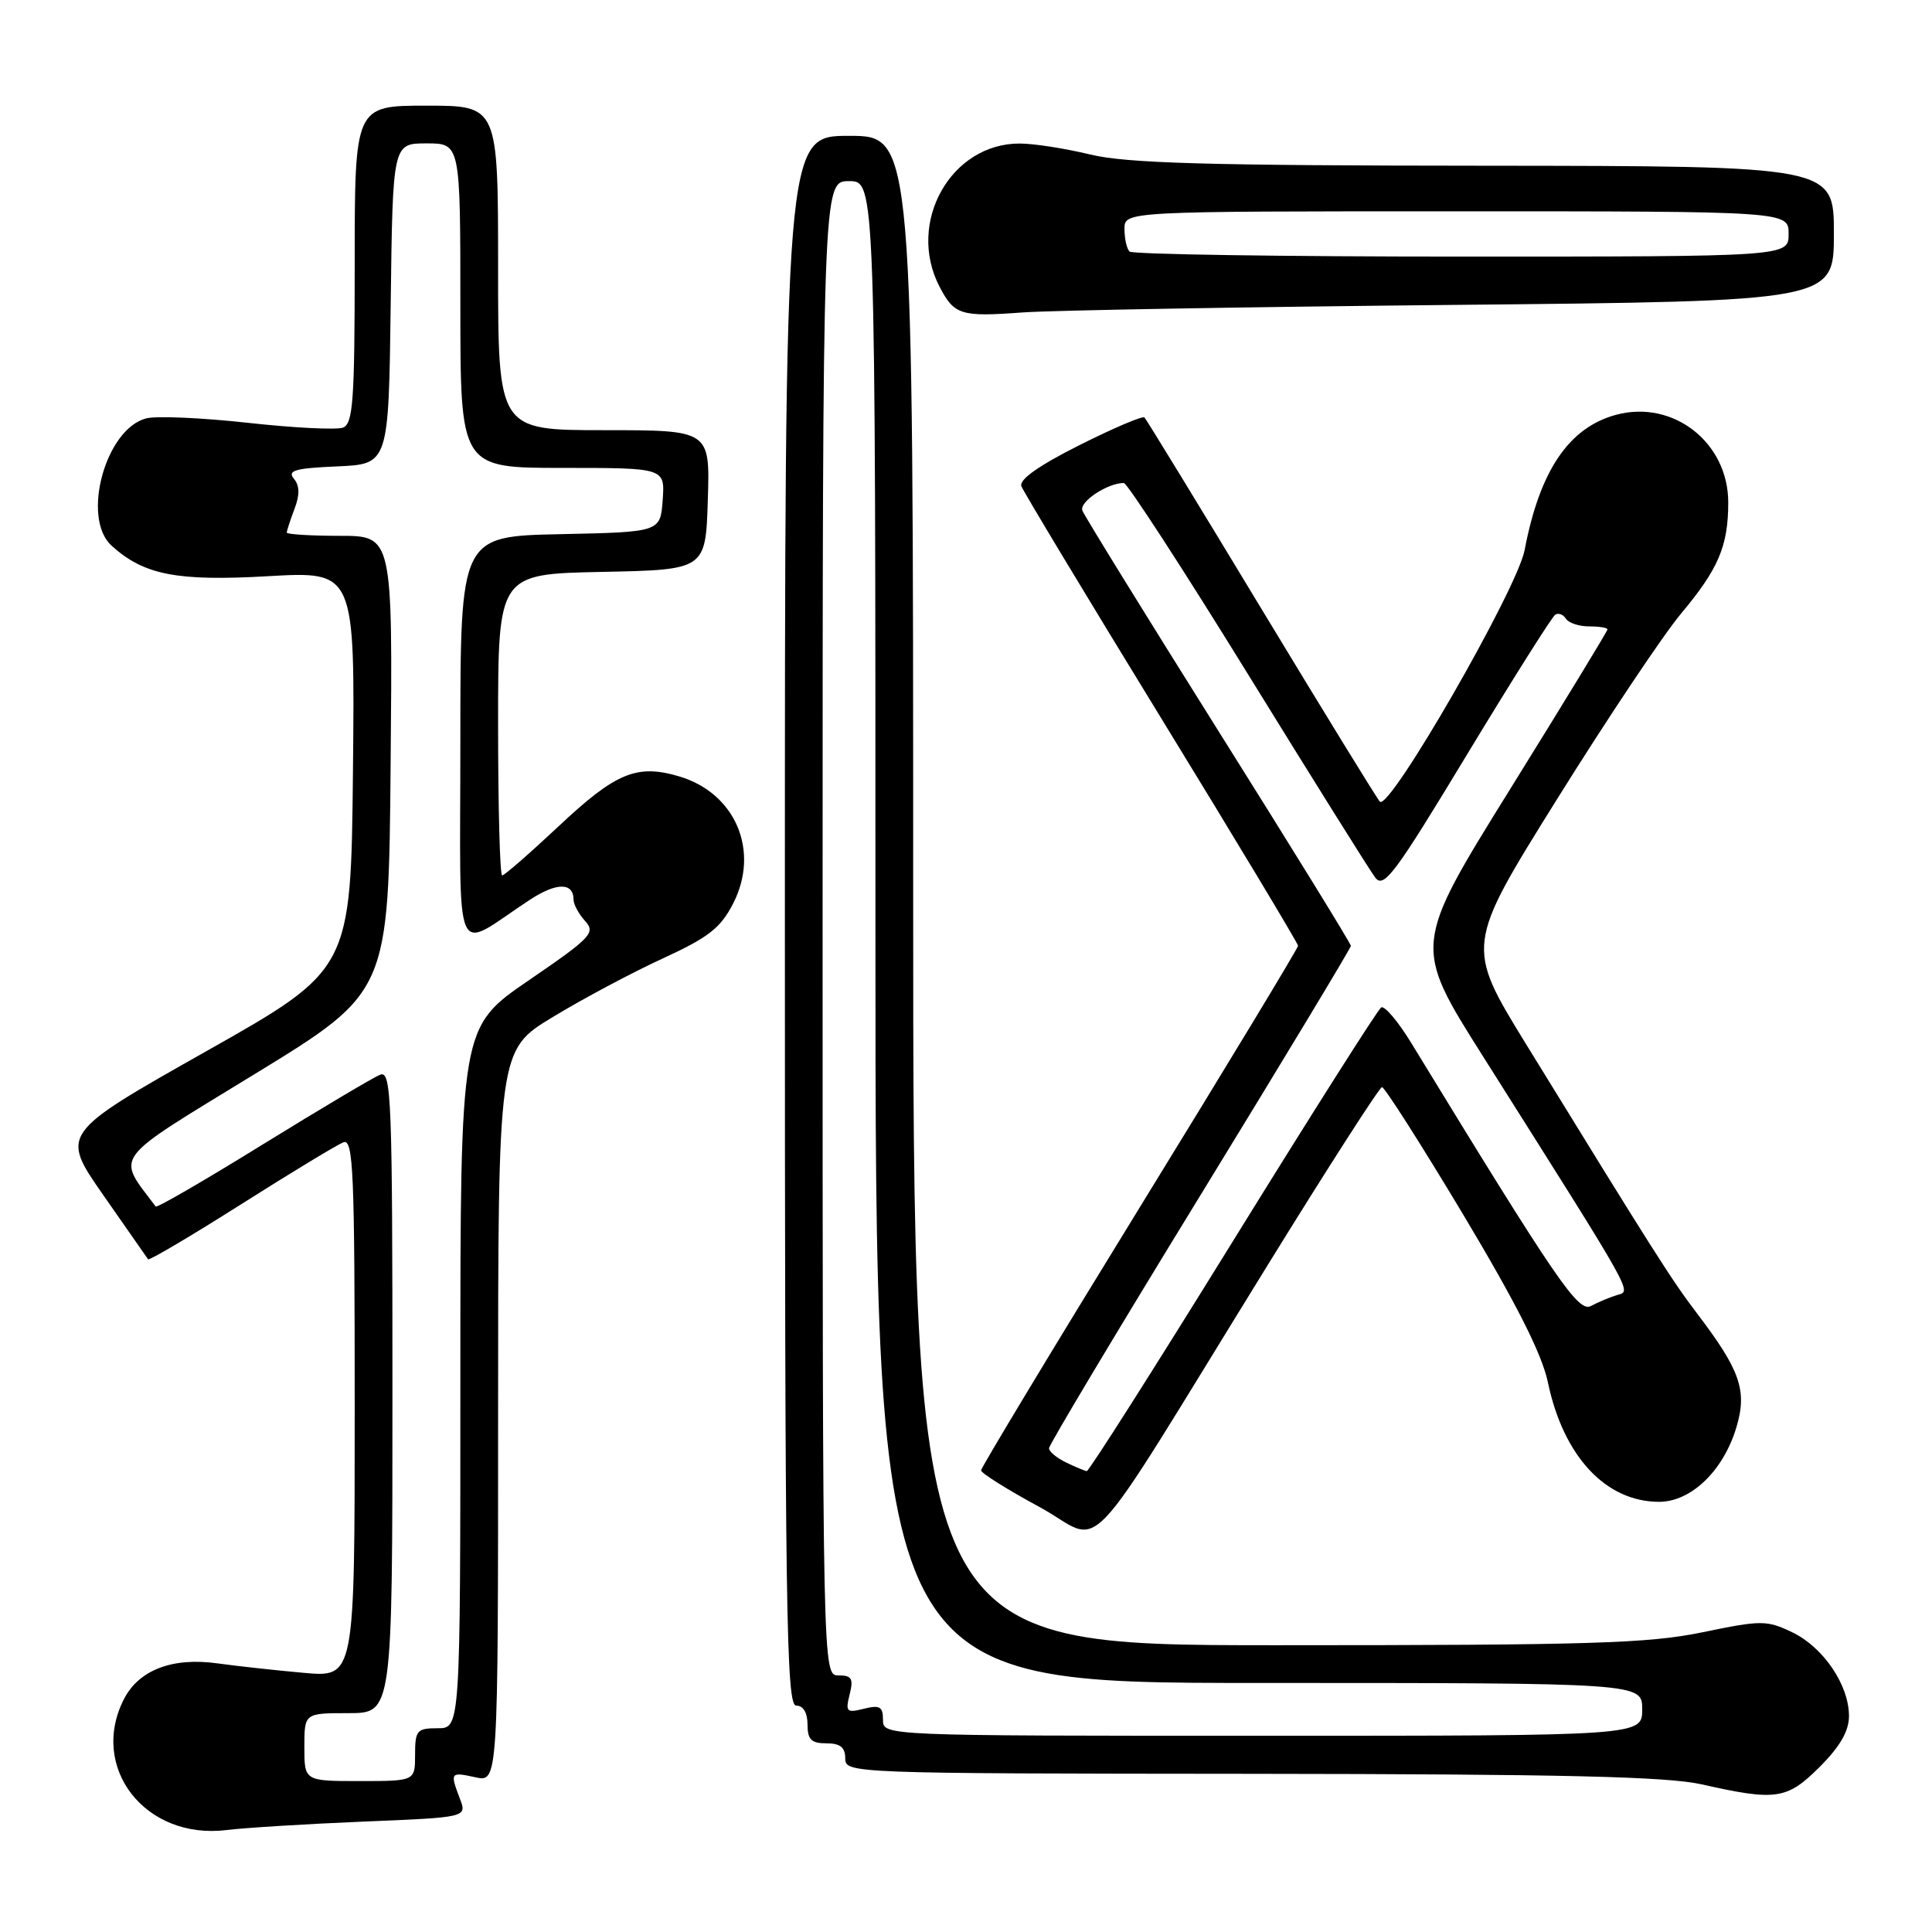 <?xml version="1.0" encoding="UTF-8" standalone="no"?>
<!DOCTYPE svg PUBLIC "-//W3C//DTD SVG 1.1//EN" "http://www.w3.org/Graphics/SVG/1.1/DTD/svg11.dtd" >
<svg xmlns="http://www.w3.org/2000/svg" xmlns:xlink="http://www.w3.org/1999/xlink" version="1.1" viewBox="0 0 256 256">
 <g >
 <path fill="currentColor"
d=" M 48.19 241.37 C 61.88 240.81 61.88 240.81 60.94 238.34 C 59.61 234.84 59.66 234.77 63.00 235.50 C 66.00 236.16 66.00 236.16 66.00 187.65 C 66.00 139.15 66.00 139.15 73.25 134.76 C 77.24 132.34 83.79 128.85 87.82 127.00 C 93.91 124.20 95.48 122.97 97.16 119.69 C 100.70 112.75 97.47 105.12 90.04 102.89 C 84.39 101.20 81.61 102.35 73.96 109.54 C 70.17 113.09 66.84 116.00 66.54 116.00 C 66.24 116.00 66.00 107.01 66.00 96.03 C 66.00 76.06 66.00 76.06 79.75 75.78 C 93.50 75.50 93.50 75.50 93.79 66.25 C 94.08 57.00 94.08 57.00 80.04 57.00 C 66.00 57.00 66.00 57.00 66.00 35.50 C 66.00 14.00 66.00 14.00 56.50 14.00 C 47.00 14.00 47.00 14.00 47.00 35.03 C 47.00 53.08 46.78 56.15 45.45 56.66 C 44.60 56.98 38.95 56.70 32.89 56.03 C 26.83 55.36 20.76 55.09 19.40 55.43 C 13.98 56.80 10.74 68.64 14.79 72.31 C 19.07 76.19 23.45 77.04 35.50 76.35 C 47.03 75.69 47.03 75.69 46.77 102.09 C 46.50 128.48 46.50 128.48 27.25 139.34 C 8.01 150.21 8.01 150.21 13.68 158.35 C 16.80 162.83 19.47 166.66 19.62 166.86 C 19.76 167.06 25.31 163.78 31.94 159.58 C 38.58 155.37 44.68 151.68 45.50 151.36 C 46.82 150.86 47.00 155.19 47.00 186.53 C 47.00 222.27 47.00 222.27 40.25 221.66 C 36.54 221.33 31.37 220.76 28.77 220.40 C 22.87 219.58 18.42 221.28 16.45 225.09 C 11.75 234.19 19.24 243.81 30.00 242.49 C 32.48 242.19 40.66 241.68 48.19 241.37 Z  M 241.12 234.12 C 243.83 231.41 245.00 229.37 245.00 227.37 C 244.99 223.25 241.59 218.25 237.45 216.27 C 234.09 214.67 233.40 214.67 225.56 216.29 C 218.38 217.77 210.65 218.00 169.12 218.00 C 121.00 218.00 121.00 218.00 121.00 118.00 C 121.00 18.00 121.00 18.00 112.50 18.00 C 104.00 18.00 104.00 18.00 104.00 122.00 C 104.00 213.78 104.18 226.00 105.50 226.00 C 106.43 226.00 107.00 226.94 107.00 228.50 C 107.00 230.50 107.50 231.00 109.50 231.00 C 111.33 231.00 112.00 231.53 112.00 233.00 C 112.00 234.97 112.68 235.00 165.75 235.04 C 207.20 235.08 220.87 235.40 225.50 236.44 C 235.35 238.66 236.79 238.45 241.12 234.12 Z  M 168.00 167.59 C 175.97 154.68 182.78 144.08 183.12 144.05 C 183.45 144.02 188.29 151.61 193.86 160.90 C 200.93 172.72 204.32 179.42 205.10 183.15 C 207.15 192.96 212.76 198.99 219.83 199.00 C 224.08 199.00 228.36 194.88 230.08 189.13 C 231.54 184.26 230.61 181.58 224.84 174.00 C 221.51 169.63 219.12 165.85 202.22 138.37 C 194.20 125.31 194.20 125.31 206.35 105.84 C 213.03 95.13 220.40 84.11 222.72 81.34 C 227.72 75.37 229.00 72.35 229.00 66.57 C 229.00 58.63 221.70 52.93 214.15 54.96 C 207.88 56.65 204.02 62.36 202.02 72.89 C 201.04 78.07 184.10 107.52 182.84 106.22 C 182.46 105.82 175.39 94.31 167.12 80.63 C 158.86 66.96 151.90 55.57 151.65 55.32 C 151.41 55.07 147.52 56.73 143.02 58.99 C 137.63 61.70 135.00 63.56 135.34 64.43 C 135.62 65.16 143.98 79.04 153.92 95.26 C 163.87 111.49 172.00 125.02 172.00 125.32 C 172.00 125.63 162.55 141.24 151.00 160.02 C 139.45 178.80 130.00 194.47 130.00 194.83 C 130.00 195.20 133.48 197.38 137.73 199.68 C 146.62 204.50 142.54 208.83 168.00 167.59 Z  M 192.75 40.40 C 243.00 39.91 243.00 39.91 243.00 30.96 C 243.00 22.00 243.00 22.00 196.75 21.96 C 159.89 21.94 149.28 21.63 144.50 20.48 C 141.20 19.68 136.99 19.02 135.15 19.02 C 126.01 18.97 120.09 29.48 124.48 37.96 C 126.44 41.74 127.28 42.01 135.50 41.40 C 139.35 41.12 165.11 40.67 192.75 40.40 Z  M 40.33 231.50 C 40.33 227.00 40.33 227.00 46.17 227.00 C 52.00 227.00 52.00 227.00 52.00 184.39 C 52.00 145.61 51.86 141.84 50.39 142.40 C 49.50 142.74 42.51 146.90 34.84 151.63 C 27.18 156.37 20.78 160.08 20.63 159.87 C 15.40 152.89 14.50 154.10 33.75 142.32 C 51.50 131.46 51.50 131.46 51.76 101.23 C 52.03 71.00 52.03 71.00 45.01 71.00 C 41.16 71.00 38.00 70.80 38.00 70.57 C 38.00 70.33 38.46 68.92 39.02 67.44 C 39.74 65.56 39.71 64.36 38.94 63.43 C 38.04 62.34 39.11 62.04 44.67 61.80 C 51.50 61.50 51.50 61.50 51.77 40.25 C 52.04 19.00 52.04 19.00 56.52 19.00 C 61.00 19.00 61.00 19.00 61.00 40.50 C 61.00 62.00 61.00 62.00 74.56 62.00 C 88.11 62.00 88.11 62.00 87.81 66.25 C 87.50 70.50 87.50 70.50 74.25 70.78 C 61.00 71.06 61.00 71.06 61.00 98.14 C 61.00 128.60 59.87 126.01 70.19 119.24 C 73.75 116.90 76.00 116.90 76.00 119.23 C 76.00 119.84 76.69 121.11 77.53 122.04 C 78.95 123.60 78.35 124.23 70.03 129.92 C 61.00 136.11 61.00 136.11 61.00 182.55 C 61.00 229.00 61.00 229.00 58.00 229.00 C 55.24 229.00 55.00 229.28 55.00 232.50 C 55.00 236.00 55.00 236.00 47.67 236.00 C 40.33 236.00 40.33 236.00 40.33 231.50 Z  M 117.00 227.89 C 117.00 226.14 116.58 225.89 114.47 226.42 C 112.17 226.99 112.01 226.83 112.58 224.53 C 113.11 222.42 112.86 222.00 111.11 222.00 C 109.00 222.00 109.00 222.00 109.00 123.00 C 109.00 24.00 109.00 24.00 112.50 24.00 C 116.00 24.00 116.00 24.00 116.00 123.50 C 116.00 223.00 116.00 223.00 166.80 223.00 C 217.60 223.00 217.60 223.00 217.60 226.50 C 217.60 230.00 217.60 230.00 167.30 230.00 C 117.00 230.00 117.00 230.00 117.00 227.89 Z  M 141.25 193.78 C 140.01 193.18 139.00 192.34 139.00 191.90 C 139.00 191.46 148.00 176.42 159.00 158.48 C 170.00 140.53 179.00 125.61 179.00 125.33 C 179.00 125.04 171.11 112.24 161.46 96.88 C 151.81 81.51 143.69 68.36 143.42 67.65 C 142.98 66.50 146.74 64.00 148.91 64.00 C 149.36 64.00 156.74 75.36 165.31 89.25 C 173.88 103.14 181.48 115.29 182.20 116.25 C 183.35 117.80 184.73 115.96 194.40 99.96 C 200.40 90.05 205.65 81.72 206.08 81.45 C 206.51 81.18 207.14 81.42 207.49 81.98 C 207.84 82.54 209.22 83.00 210.56 83.00 C 211.90 83.00 213.00 83.18 213.00 83.40 C 213.00 83.62 207.20 93.14 200.11 104.55 C 187.23 125.29 187.23 125.29 196.46 139.90 C 216.93 172.30 216.20 171.00 214.27 171.60 C 213.30 171.90 211.74 172.55 210.81 173.05 C 209.13 173.94 206.31 169.82 187.03 138.25 C 185.27 135.36 183.46 133.22 183.01 133.49 C 182.57 133.77 173.72 147.72 163.35 164.49 C 152.98 181.26 144.28 194.96 144.00 194.93 C 143.72 194.89 142.49 194.38 141.25 193.78 Z  M 149.67 33.33 C 149.30 32.97 149.00 31.62 149.00 30.33 C 149.00 28.00 149.00 28.00 193.00 28.00 C 237.00 28.00 237.00 28.00 237.00 31.00 C 237.00 34.00 237.00 34.00 193.67 34.00 C 169.83 34.00 150.03 33.70 149.67 33.33 Z "/>
</g>
</svg>